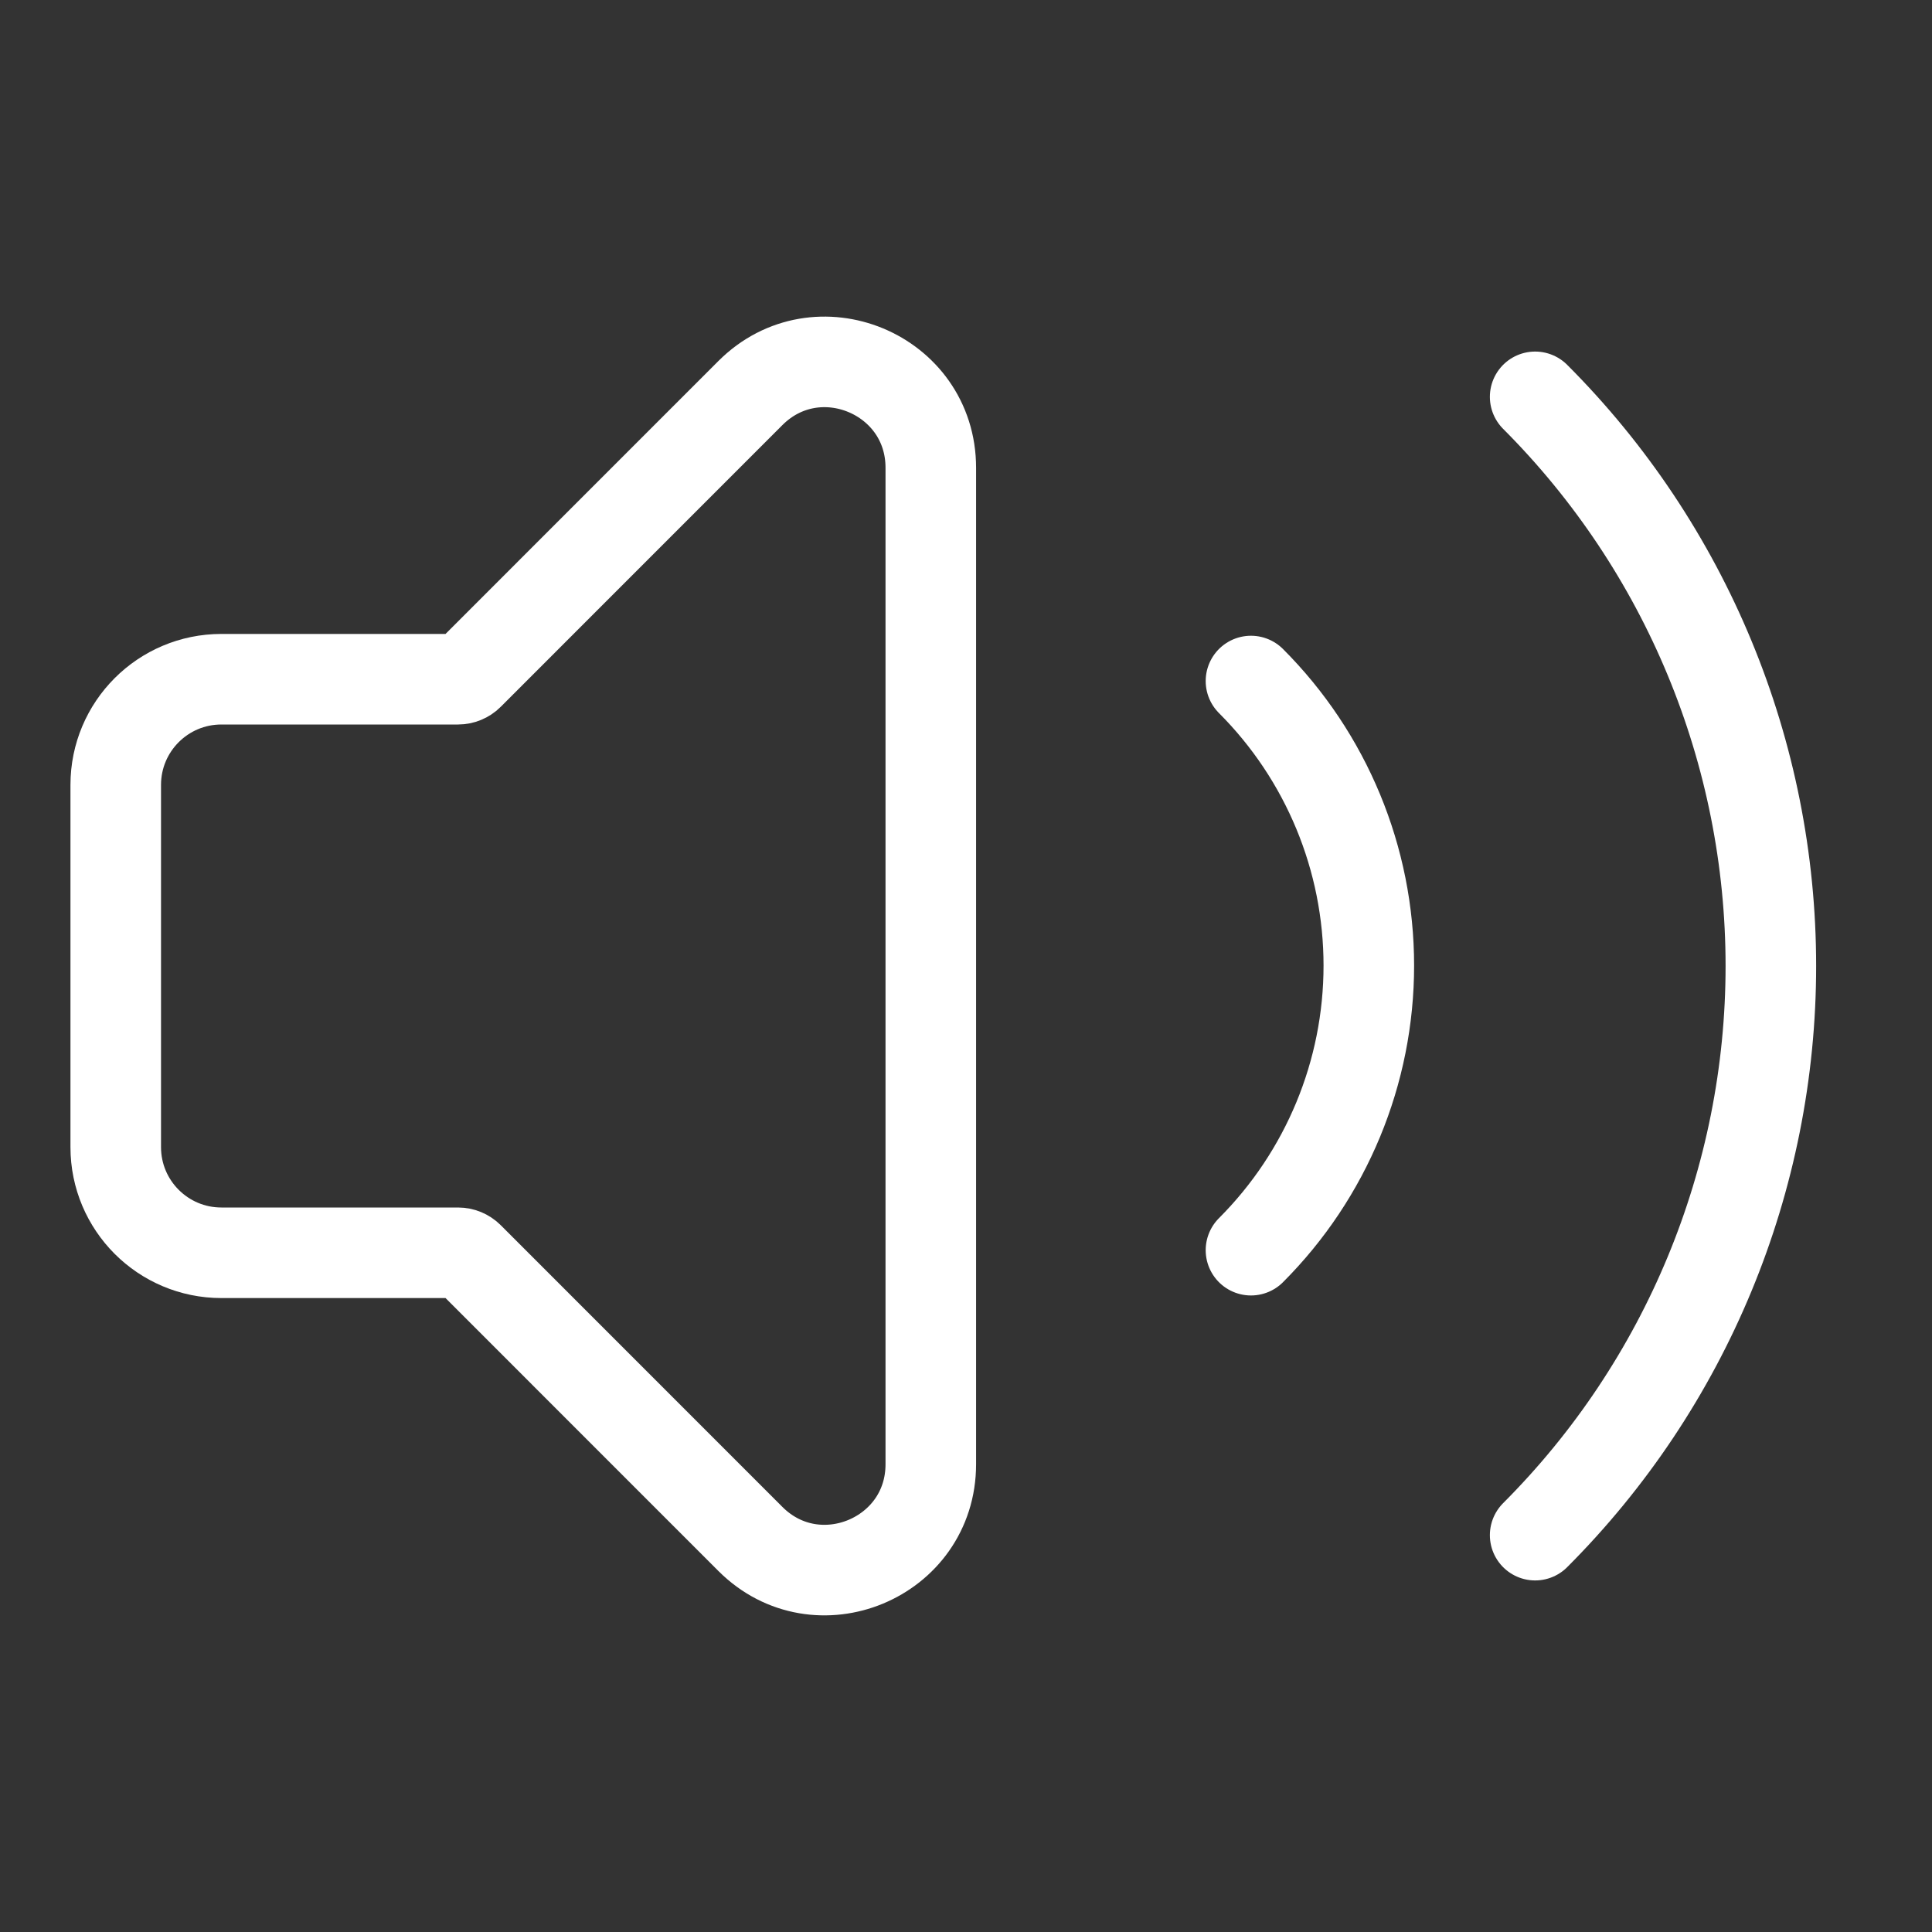 <svg width="32" height="32" viewBox="0 0 32 32" fill="none" xmlns="http://www.w3.org/2000/svg">
<rect x="0" y="0" width="32" height="32" fill="#333333" stroke="none"/>
<path d="M15.417 7.748C15.417 6.188 13.532 5.408 12.429 6.51L7.763 11.177C7.716 11.224 7.652 11.25 7.586 11.25H3.667C2.7 11.25 1.917 12.034 1.917 13V19C1.917 19.966 2.7 20.75 3.667 20.75H7.586C7.652 20.75 7.716 20.776 7.763 20.823L12.429 25.49C13.532 26.592 15.417 25.811 15.417 24.252V7.748Z" stroke="white" stroke-width="1.5" stroke-linecap="round" stroke-linejoin="round"/>
<path d="M25.427 6.573C27.926 9.074 29.331 12.464 29.331 16C29.331 19.535 27.926 22.926 25.427 25.427M20.72 11.28C21.97 12.53 22.672 14.226 22.672 15.993C22.672 17.761 21.97 19.456 20.72 20.707" stroke="white" stroke-width="1.5" stroke-linecap="round" stroke-linejoin="round"/>
</svg>
